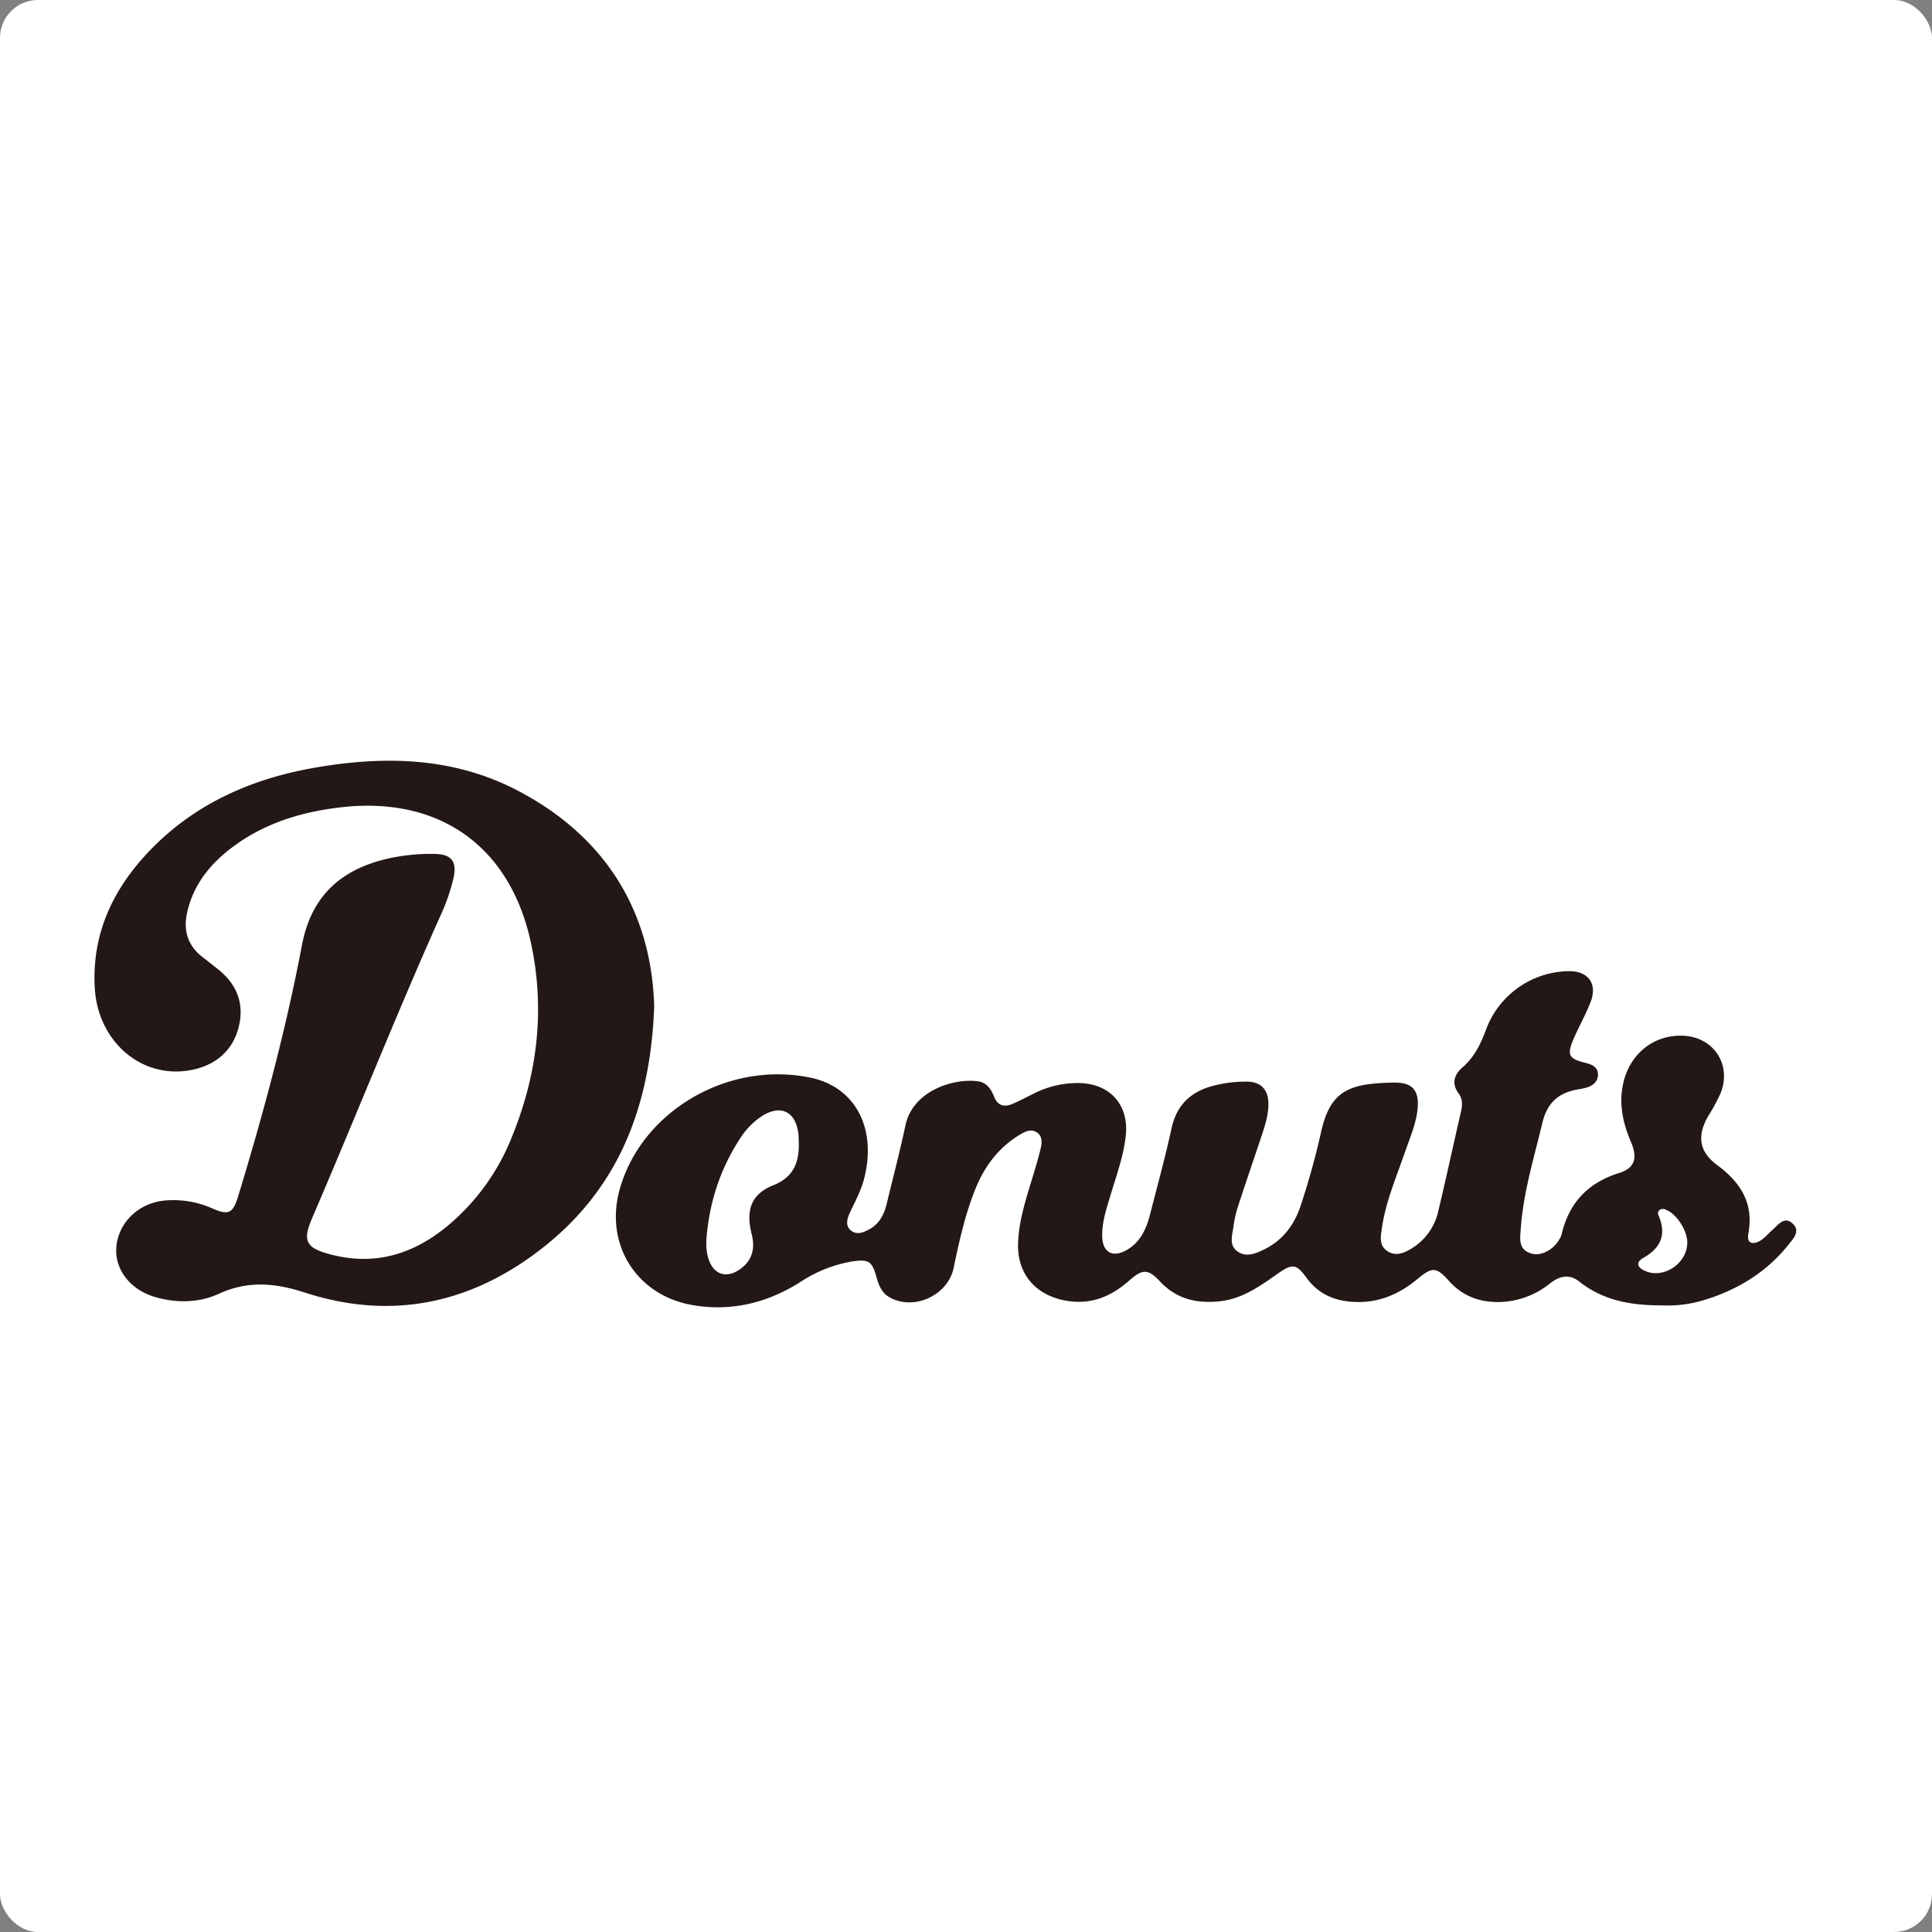 <svg xmlns="http://www.w3.org/2000/svg" viewBox="0 0 612 612"><rect x="0" y="0" width="612" height="612" fill="#808080" stroke="none"/><defs><style>.cls-1{fill:#fff;}.cls-2{fill:#231816;}</style></defs><g id="Layer_2" data-name="Layer 2"><g id="Layer_1-2" data-name="Layer 1"><rect class="cls-1" width="612" height="612" rx="12"/><path class="cls-2" d="M207.23,318.71c-1.26,35.12-13.46,61.76-40.58,80.43-21.55,14.83-45.13,18.39-70,10.33-9.43-3.05-18.06-3.9-27.32.36-6.37,2.92-13.44,3-20.28,1-8-2.35-12.92-9-12.17-16.09.82-7.81,7.34-13.87,15.69-14.48a30.48,30.48,0,0,1,14.81,2.58c5,2.2,6.37,1.47,8-3.71,8-26.24,15.15-52.71,20.25-79.67,2.94-15.56,12.26-24,27.1-27.45a61.77,61.77,0,0,1,15.09-1.51c5.25.12,7,2.41,5.83,7.67a61.74,61.74,0,0,1-4.15,11.93c-14.15,31.65-26.92,63.9-40.62,95.75-3.12,7.26-2,9.47,5.88,11.53,14.14,3.7,26.38-.14,37.3-9.29a70.16,70.16,0,0,0,19.86-27.38c8.41-20.3,10.91-41.34,6.09-62.83-6.79-30.19-29.25-45.7-60-42.15-12.5,1.44-24.24,5-34.42,12.65-6.9,5.2-12.16,11.59-14.22,20.28-1.42,6,0,10.83,4.88,14.59,1.57,1.19,3.1,2.43,4.65,3.65,6.17,4.82,8.63,11.13,6.65,18.67S68,337.59,60.3,339c-15.57,2.83-29.43-9.15-30.3-26.3s5.91-31.26,17.48-43.3c14.29-14.86,32.26-22.74,52.26-26.22,22.08-3.84,43.92-3.38,64.26,7.26C192.53,265.36,206.37,289.54,207.23,318.71Z"/><path class="cls-2" d="M567.84,387.58c-2.63-2.41-4.51.35-6.36,2-1.38,1.19-2.56,2.72-4.11,3.57-2.22,1.2-4.12.69-3.55-2.35,1.77-9.54-2.36-16.19-9.77-21.65-5.82-4.29-6.55-9.22-3-15.52a58.17,58.17,0,0,0,4-7.37c3.62-9.24-2.4-18-12.31-18.19-9.3-.17-16.77,6.1-18.67,15.65-1.26,6.33.1,12.25,2.59,18.07,2.12,5,1.25,8.21-3.76,9.78-10,3.13-15.94,9.53-18.26,19.58a4.74,4.74,0,0,1-.52,1.15c-1.91,3.54-5.82,5.71-9,4.79-4.33-1.24-3.59-4.85-3.37-8,.8-11.44,4.2-22.35,6.83-33.42,1.53-6.44,5.26-9.62,11.45-10.6a20.92,20.92,0,0,0,2.47-.54c2.08-.58,3.64-1.88,3.69-4.08.05-2.36-1.79-3.24-3.87-3.74-5.39-1.31-6.05-2.47-3.89-7.55,1.71-4,3.92-7.79,5.46-11.85,2.18-5.78-.85-9.78-7-9.67a28.35,28.35,0,0,0-26.15,18.48c-1.68,4.55-3.7,8.73-7.47,12-2.59,2.24-3.56,5.08-1.25,8.21,1.4,1.89,1.23,3.89.73,6-2.4,10.42-4.65,20.86-7.13,31.26a18.54,18.54,0,0,1-8.65,12c-2.35,1.41-4.94,2.44-7.53.7s-2.1-4.36-1.75-6.91c1.18-8.58,4.63-16.47,7.41-24.57,1.6-4.64,3.66-9.18,4-14.15.35-5.48-1.93-7.77-7.39-7.73-2,0-3.94.11-5.91.27-10.44.84-14.75,4.58-17.17,14.73a247.59,247.59,0,0,1-6.74,24.37c-2.06,5.92-5.67,10.67-11.43,13.47-2.67,1.29-5.56,2.62-8.4.69s-1.71-5.09-1.36-7.79a37,37,0,0,1,1.48-6.57c2.43-7.48,5-14.9,7.48-22.37,1.1-3.34,2.2-6.71,2.13-10.28-.08-4.38-2.46-6.8-6.83-6.83a41,41,0,0,0-10.45,1.27c-7.17,1.82-11.74,6-13.4,13.5-2,9.19-4.49,18.29-6.84,27.42-1.18,4.59-3.12,8.81-7.51,11.24s-7.49.6-7.62-4.4c-.1-4.29,1.23-8.32,2.43-12.36,1.87-6.33,4.21-12.54,5-19.14,1.25-10.05-4.9-17-14.95-17.07a30.58,30.58,0,0,0-13.85,3.18c-2.27,1.12-4.51,2.3-6.82,3.33-2.73,1.23-4.89.81-6.09-2.28-.9-2.32-2.32-4.37-4.93-4.76-7.55-1.12-20.78,2.79-23.13,14-1.74,8.25-3.91,16.41-5.88,24.62-.81,3.39-2.25,6.4-5.43,8.17-1.85,1-4,2-5.93.45s-1.19-3.88-.27-5.82c1.62-3.42,3.42-6.75,4.4-10.46,4.18-15.9-2.64-29.29-17.2-32.19C230.15,336,203,352.33,196.25,376.93c-4.73,17.27,5.38,33.37,23,36.46,12.34,2.16,23.75-.63,34.27-7.28a42.42,42.42,0,0,1,16.32-6.5c5.34-.81,6.38-.17,7.82,5,.73,2.63,1.71,5.05,4.31,6.45,7.76,4.16,18.32-.81,20.12-9.43,1.75-8.39,3.59-16.78,6.79-24.78,2.88-7.22,7.32-13.27,14.09-17.36,1.68-1,3.62-2.06,5.52-.75s1.55,3.51,1.08,5.42c-.82,3.27-1.79,6.5-2.78,9.73-2,6.59-4.12,13.18-4.3,20.15-.25,9,5,15.61,13.77,17.68,8.27,1.95,15.14-.53,21.36-6,4.42-3.91,6.07-3.79,9.94.31,5.34,5.67,11.94,7,19.29,6.12,7-.88,12.45-4.89,18-8.76,4.55-3.17,5.76-3.07,9,1.35,4,5.51,9.48,7.6,16.05,7.7,7.44.12,13.62-2.72,19.23-7.39,4.56-3.8,5.91-3.72,9.84.7,4.49,5,10.06,6.92,16.6,6.68a26.42,26.42,0,0,0,15.49-5.94c2.95-2.27,6-3.07,9.22-.52,7.46,5.93,16.18,7.53,25.88,7.53a39.85,39.85,0,0,0,14.09-1.82c10.46-3.26,19.44-8.81,26.32-17.44C568.09,392.32,570.43,389.94,567.84,387.58ZM245,375.43c-7,2.8-8.84,7.81-6.89,15.49,1.22,4.79,0,8.51-3.67,11.11-4.41,3.13-8.54,1.7-10.08-3.5-1-3.33-.62-6.68-.16-10a65.91,65.91,0,0,1,10.17-27.79,23.66,23.66,0,0,1,7-7.21c5.87-3.68,10.54-1.53,11.49,5.28.15,1.1.13,2.24.19,3.36C253.11,368.22,251.4,372.88,245,375.43Zm276.09,27.16c-2.51-1.12-3-2.74-.49-4.16,5.53-3.12,7.33-7.41,4.81-13.33a1.42,1.42,0,0,1,.33-1.86,1.92,1.92,0,0,1,2,0c3.32,1.24,6.78,6.54,6.74,10.41C534.44,400.23,527,405.22,521.12,402.59Z"/></g></g></svg>
